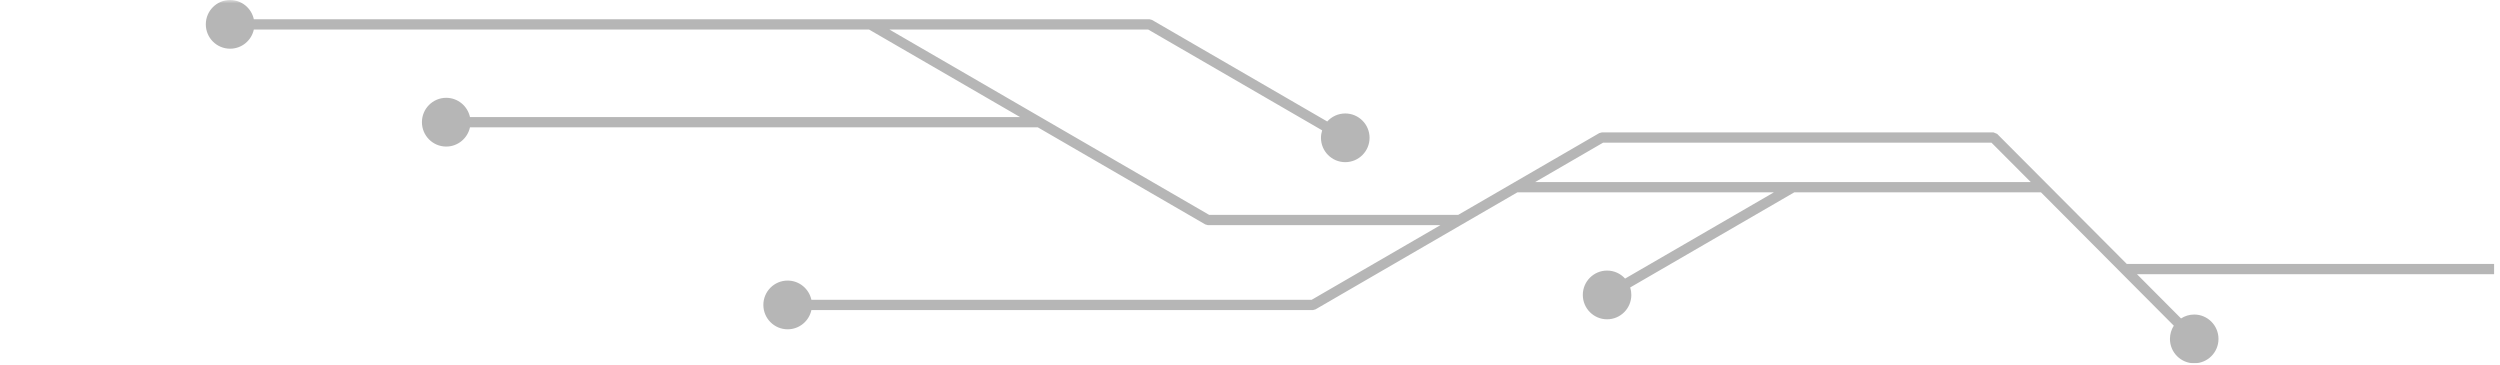 <svg xmlns="http://www.w3.org/2000/svg" xmlns:xlink="http://www.w3.org/1999/xlink" width="500" zoomAndPan="magnify" viewBox="0 0 375 54.75" height="73" preserveAspectRatio="xMidYMid meet" version="1.0"><defs><filter x="0%" y="0%" width="100%" height="100%" id="d9474a4b10"><feColorMatrix values="0 0 0 0 1 0 0 0 0 1 0 0 0 0 1 0 0 0 1 0" color-interpolation-filters="sRGB"/></filter><clipPath id="c8939bf0d6"><path d="M 30 0 L 374.148 0 L 374.148 54.5 L 30 54.5 Z M 30 0 " clip-rule="nonzero"/></clipPath><mask id="e2d5c09e4e"><g filter="url(#d9474a4b10)"><rect x="-37.5" width="450" fill="#000000" y="-5.475" height="65.7" fill-opacity="0.286"/></g></mask><clipPath id="ec58999afc"><path d="M 0.715 0 L 344.148 0 L 344.148 54.5 L 0.715 54.5 Z M 0.715 0 " clip-rule="nonzero"/></clipPath><clipPath id="3c380c07bc"><rect x="0" width="345" y="0" height="55"/></clipPath></defs><g clip-path="url(#c8939bf0d6)"><g mask="url(#e2d5c09e4e)"><g transform="matrix(1, 0, 0, 1, 30, -0)"><g clip-path="url(#3c380c07bc)"><g clip-path="url(#ec58999afc)"><path fill="#000000" d="M 297.156 47.766 L 290.547 41.129 L 363.496 41.129 C 363.852 42.777 365.309 44.016 367.062 44.016 C 369.074 44.016 370.703 42.375 370.703 40.355 C 370.703 38.344 369.074 36.703 367.062 36.703 C 365.309 36.703 363.852 37.941 363.496 39.59 L 289.016 39.59 L 269.574 20.086 L 269.035 19.863 L 210.27 19.863 L 209.891 19.965 L 188.723 32.234 L 151.379 32.234 L 103.402 4.426 L 142.223 4.426 L 168.324 19.551 C 168.211 19.906 168.145 20.285 168.145 20.672 C 168.145 22.691 169.781 24.324 171.785 24.324 C 173.797 24.324 175.434 22.691 175.434 20.672 C 175.434 18.652 173.797 17.02 171.785 17.02 C 170.719 17.02 169.75 17.488 169.086 18.223 L 142.805 2.992 L 142.43 2.887 L 8.074 2.887 C 7.723 1.238 6.266 0 4.512 0 C 2.5 0 0.871 1.633 0.871 3.652 C 0.871 5.672 2.5 7.305 4.512 7.305 C 6.266 7.305 7.723 6.074 8.074 4.426 L 100.348 4.426 L 123.012 17.562 L 40.496 17.562 C 40.141 15.914 38.684 14.672 36.93 14.672 C 34.918 14.672 33.289 16.312 33.289 18.324 C 33.289 20.344 34.918 21.984 36.93 21.984 C 38.676 21.984 40.141 20.746 40.496 19.098 L 125.668 19.098 L 150.793 33.664 L 151.18 33.77 L 186.066 33.77 L 166.742 44.973 L 91.711 44.973 C 91.355 43.328 89.898 42.086 88.145 42.086 C 86.133 42.086 84.504 43.719 84.504 45.738 C 84.504 47.758 86.133 49.395 88.145 49.395 C 89.898 49.395 91.355 48.16 91.711 46.512 L 166.941 46.512 L 167.324 46.406 L 189.301 33.664 L 197.613 28.848 L 236.09 28.848 L 213.762 41.789 C 213.094 41.047 212.133 40.586 211.062 40.586 C 209.051 40.586 207.422 42.219 207.422 44.238 C 207.422 46.258 209.051 47.895 211.062 47.895 C 213.074 47.895 214.699 46.258 214.699 44.238 C 214.699 43.848 214.641 43.469 214.531 43.117 L 239.145 28.848 L 276.145 28.848 L 296.07 48.852 C 295.707 49.422 295.492 50.105 295.492 50.84 C 295.492 52.852 297.121 54.492 299.133 54.492 C 301.145 54.492 302.773 52.852 302.773 50.84 C 302.773 48.82 301.145 47.18 299.133 47.18 C 298.402 47.18 297.727 47.395 297.156 47.766 Z M 200.27 27.309 L 210.469 21.398 L 268.719 21.398 L 274.613 27.309 Z M 200.27 27.309 " fill-opacity="1" fill-rule="nonzero"/></g></g></g></g></g></svg>